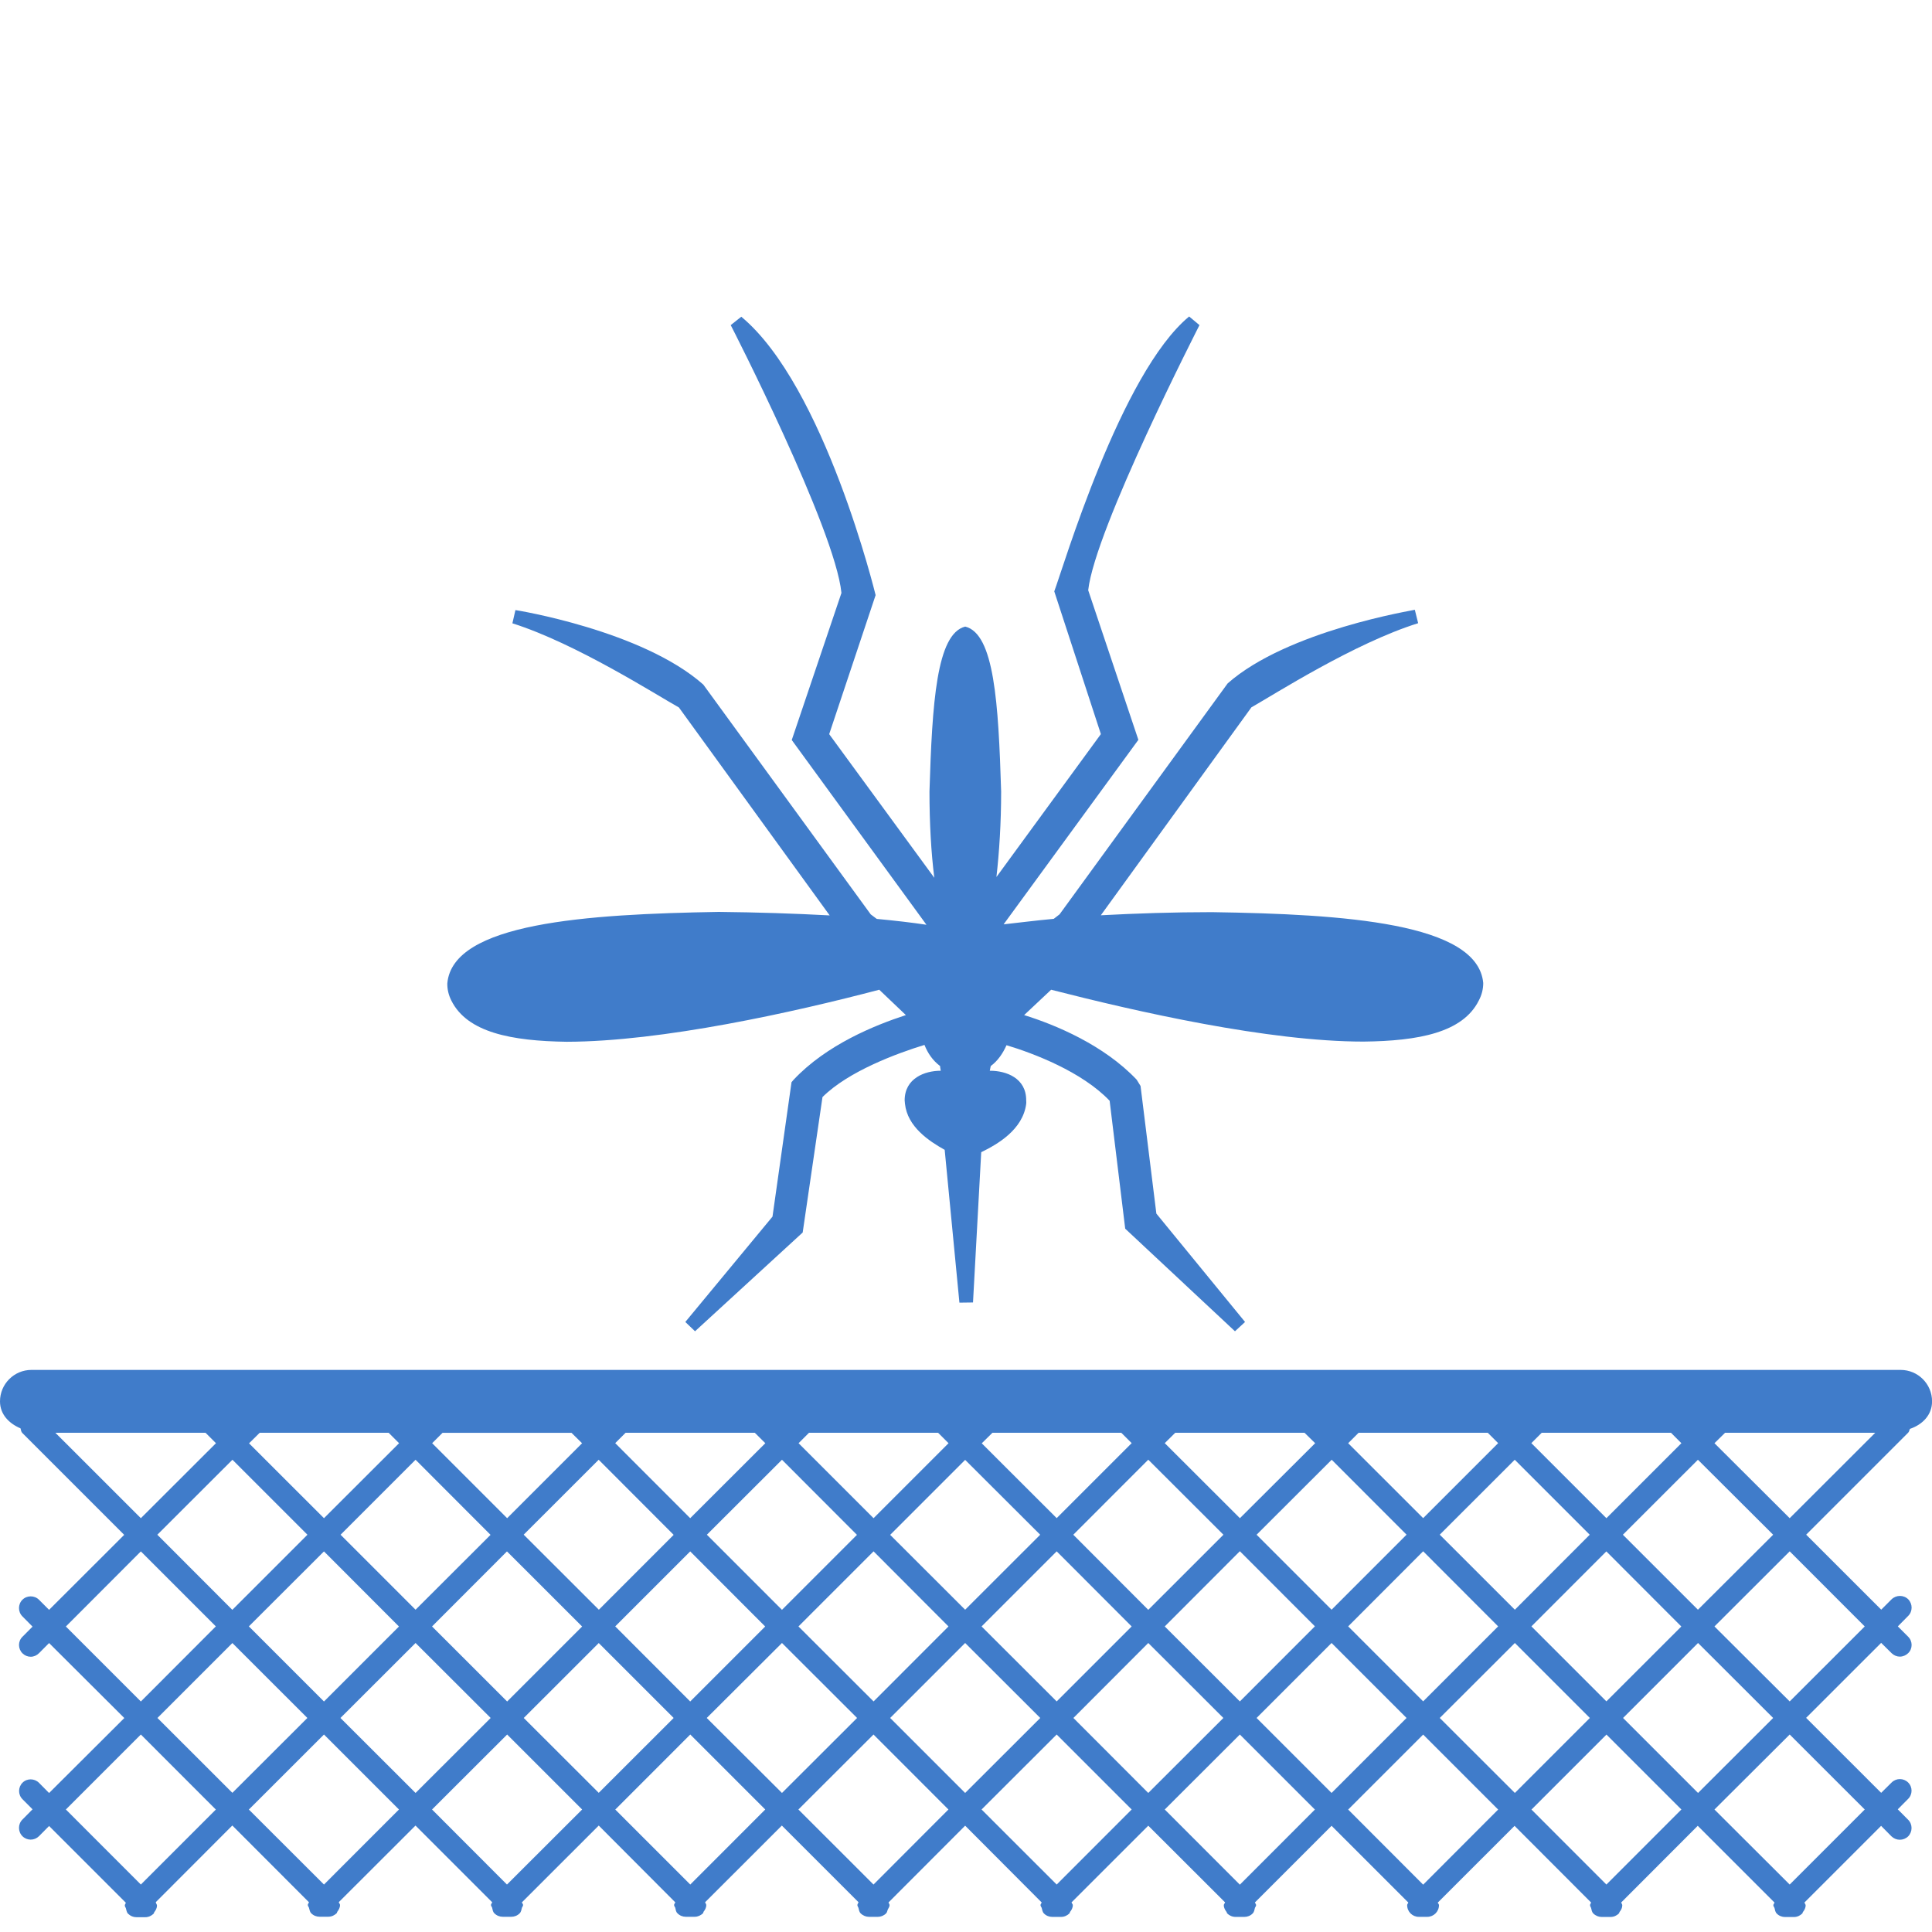 <?xml version="1.0" encoding="utf-8"?>
<!-- Generator: Adobe Illustrator 16.0.3, SVG Export Plug-In . SVG Version: 6.00 Build 0)  -->
<!DOCTYPE svg PUBLIC "-//W3C//DTD SVG 1.1//EN" "http://www.w3.org/Graphics/SVG/1.1/DTD/svg11.dtd">
<svg version="1.1" id="Layer_1" xmlns="http://www.w3.org/2000/svg" xmlns:xlink="http://www.w3.org/1999/xlink" x="0px" y="0px"
	 width="32px" height="32px" viewBox="0 0 32 32" enable-background="new 0 0 32 32" xml:space="preserve">
<path fill="#407CCA" d="M11.905,15.104c0.625,0.006,1.259,0.027,1.837,0.058l-2.497-3.444c-0.37-0.206-1.705-1.061-2.758-1.394
	l0.05-0.219c0.009,0,2.1,0.336,3.112,1.234l2.773,3.806l0.1,0.075c0.3,0.028,0.586,0.061,0.823,0.097l-2.231-3.06l0.823-2.436
	c-0.106-1.063-1.831-4.433-1.834-4.436l0.175-0.139c1.383,1.148,2.225,4.611,2.225,4.611l-0.769,2.303l1.741,2.379
	c-0.052-0.414-0.08-0.898-0.08-1.43c0.045-1.464,0.116-2.612,0.592-2.731c0.481,0.119,0.55,1.264,0.595,2.731
	c0,0.525-0.031,1.003-0.078,1.417l1.73-2.367l-0.772-2.364c0.147-0.391,1.102-3.619,2.234-4.553l0.171,0.143
	c0,0.003-1.73,3.373-1.843,4.391l0.831,2.478l-2.232,3.056c0.24-0.026,0.523-0.063,0.83-0.091l0.097-0.075l2.784-3.825
	c0.997-0.879,3.089-1.212,3.1-1.219l0.055,0.222c-1.056,0.33-2.381,1.178-2.762,1.394l-2.494,3.444
	c0.578-0.031,1.206-0.052,1.839-0.052c2.195,0.033,4.403,0.178,4.495,1.173c0,0.1-0.024,0.199-0.074,0.292
	c-0.265,0.53-0.997,0.669-1.908,0.679c-1.58,0-3.761-0.497-5.175-0.859l-0.447,0.42c0.518,0.161,1.319,0.494,1.864,1.07l0.064,0.104
	l0.262,2.114l1.469,1.795l-0.167,0.154l-1.818-1.699l-0.258-2.119c-0.458-0.481-1.261-0.786-1.708-0.92
	c-0.06,0.134-0.143,0.258-0.261,0.345c-0.006,0.03-0.013,0.058-0.016,0.081l0.006-0.003c0.263,0,0.599,0.119,0.597,0.491
	c0.002,0.02,0.002,0.045,0,0.058c-0.056,0.428-0.477,0.67-0.745,0.8l-0.136,2.489l-0.225,0.003l-0.244-2.531
	c-0.261-0.146-0.617-0.381-0.658-0.764c0-0.02-0.005-0.039-0.005-0.055c0-0.369,0.337-0.491,0.595-0.491h0.003
	c-0.003-0.023-0.011-0.053-0.011-0.078c-0.122-0.091-0.205-0.214-0.259-0.35c-0.453,0.139-1.258,0.435-1.689,0.864l-0.328,2.243
	l-1.783,1.636l-0.161-0.154l1.444-1.745l0.315-2.226l0.033-0.039c0.545-0.582,1.348-0.906,1.861-1.073l-0.441-0.42
	c-1.412,0.372-3.598,0.859-5.176,0.862c-0.911-0.013-1.646-0.151-1.911-0.682c-0.047-0.093-0.069-0.19-0.067-0.286
	C7.499,15.286,9.706,15.141,11.905,15.104z M31.604,23.731l-1.688,1.688l1.243,1.242l0.172-0.172c0.077-0.074,0.2-0.074,0.275,0
	c0.075,0.077,0.075,0.2,0,0.275l-0.172,0.174l0.17,0.17c0.077,0.075,0.078,0.198,0.002,0.273c-0.038,0.037-0.088,0.058-0.138,0.058
	s-0.097-0.019-0.136-0.056l-0.174-0.172l-1.243,1.242l1.243,1.242l0.174-0.172c0.076-0.075,0.198-0.074,0.273,0.001
	c0.076,0.075,0.075,0.198-0.002,0.273l-0.17,0.171l0.172,0.173c0.075,0.075,0.075,0.198,0,0.275
	c-0.038,0.037-0.088,0.056-0.138,0.056s-0.099-0.019-0.138-0.056l-0.172-0.174l-1.269,1.269c0.003,0.018,0.019,0.03,0.019,0.046
	c0,0.001,0,0.001,0,0.001c0,0.044-0.021,0.08-0.045,0.111c-0.007,0.008-0.003,0.018-0.011,0.025
	c-0.035,0.034-0.083,0.058-0.138,0.058h-0.147c-0.05,0-0.1-0.019-0.137-0.057c-0.025-0.024-0.03-0.061-0.038-0.094
	c-0.005-0.014-0.019-0.026-0.019-0.044c0-0.017,0.014-0.027,0.019-0.043v-0.002l-1.271-1.271l-1.267,1.269
	c0.003,0.018,0.017,0.03,0.017,0.046c0,0.001,0,0.001,0,0.001c0,0.044-0.02,0.08-0.045,0.111c-0.006,0.008-0.003,0.018-0.011,0.025
	c-0.034,0.034-0.083,0.058-0.138,0.058h-0.146c-0.05,0-0.1-0.019-0.139-0.057c-0.025-0.024-0.03-0.061-0.038-0.094
	c-0.004-0.014-0.017-0.026-0.017-0.044c0-0.017,0.013-0.027,0.017-0.043v-0.002l-1.267-1.269l-1.272,1.271
	c0.005,0.016,0.02,0.025,0.02,0.042c0,0.108-0.088,0.194-0.194,0.194H23.5c-0.107,0-0.193-0.086-0.193-0.194
	c0-0.017,0.014-0.026,0.019-0.043l-1.271-1.271l-1.269,1.269v0.002c0.005,0.016,0.019,0.026,0.019,0.043
	c0,0.018-0.014,0.03-0.019,0.044c-0.008,0.033-0.013,0.069-0.038,0.094c-0.037,0.038-0.087,0.057-0.137,0.057h-0.147
	c-0.055,0-0.103-0.023-0.138-0.058c-0.008-0.008-0.004-0.018-0.011-0.025c-0.023-0.031-0.045-0.067-0.045-0.111c0,0,0,0,0-0.001
	c0-0.016,0.016-0.028,0.021-0.046l-1.272-1.27l-1.271,1.27c0.005,0.018,0.021,0.03,0.021,0.046c0,0.001,0,0.001,0,0.001
	c0,0.044-0.021,0.08-0.045,0.111c-0.007,0.008-0.003,0.018-0.011,0.025c-0.035,0.034-0.083,0.058-0.138,0.058h-0.147
	c-0.05,0-0.1-0.019-0.137-0.057c-0.025-0.024-0.028-0.061-0.038-0.094c-0.005-0.014-0.019-0.026-0.019-0.044
	c0-0.017,0.014-0.027,0.019-0.043v-0.002l-1.267-1.271l-1.269,1.271c0.003,0.016,0.017,0.028,0.017,0.045v0.002
	c0,0.026-0.019,0.047-0.03,0.072c-0.009,0.021-0.011,0.048-0.028,0.063c-0.038,0.038-0.088,0.057-0.136,0.057h-0.145
	c-0.05,0-0.1-0.019-0.139-0.057c-0.025-0.024-0.03-0.061-0.038-0.094c-0.005-0.014-0.017-0.026-0.017-0.044
	c0-0.017,0.012-0.027,0.017-0.043l0.001-0.005l-1.269-1.269l-1.271,1.27c0.005,0.018,0.019,0.03,0.019,0.046
	c0,0.001,0,0.001,0,0.001c0,0.044-0.021,0.08-0.045,0.111c-0.005,0.008-0.003,0.018-0.009,0.025
	c-0.036,0.034-0.084,0.058-0.138,0.058h-0.147c-0.05,0-0.1-0.019-0.137-0.057c-0.027-0.024-0.03-0.061-0.038-0.094
	c-0.005-0.014-0.019-0.026-0.019-0.044c0-0.017,0.014-0.027,0.019-0.043v-0.002l-1.267-1.271l-1.272,1.271v0.002
	c0.004,0.016,0.019,0.026,0.019,0.043c0,0.018-0.014,0.03-0.019,0.044c-0.008,0.033-0.013,0.069-0.038,0.094
	c-0.038,0.038-0.087,0.057-0.138,0.057H8.327c-0.05,0-0.1-0.019-0.138-0.057c-0.026-0.024-0.03-0.061-0.038-0.094
	c-0.004-0.014-0.019-0.026-0.019-0.044c0-0.017,0.014-0.027,0.019-0.043l0.002-0.002l-1.271-1.271l-1.271,1.269
	c0.005,0.018,0.021,0.03,0.021,0.046c0,0.001,0,0.001,0,0.001c0,0.044-0.022,0.08-0.045,0.111c-0.006,0.008-0.003,0.018-0.011,0.025
	c-0.035,0.034-0.083,0.058-0.138,0.058H5.292c-0.05,0-0.1-0.019-0.137-0.057c-0.025-0.024-0.028-0.061-0.038-0.094
	c-0.005-0.014-0.019-0.026-0.019-0.044c0-0.017,0.014-0.027,0.019-0.043v-0.002l-1.269-1.271l-1.268,1.27
	C2.584,31.531,2.6,31.544,2.6,31.56c0,0.001,0,0.001,0,0.001c0,0.044-0.021,0.08-0.045,0.111c-0.006,0.008-0.003,0.018-0.011,0.025
	c-0.035,0.034-0.083,0.058-0.138,0.058H2.259c-0.05,0-0.098-0.019-0.137-0.057c-0.025-0.024-0.028-0.061-0.038-0.094
	c-0.005-0.014-0.017-0.026-0.017-0.044c0-0.017,0.012-0.027,0.017-0.043v-0.002l-1.271-1.271l-0.167,0.169
	c-0.038,0.037-0.087,0.057-0.138,0.057c-0.05,0-0.1-0.02-0.137-0.057c-0.075-0.076-0.075-0.2,0-0.275l0.168-0.17L0.372,29.8
	c-0.075-0.075-0.074-0.198,0.001-0.273c0.075-0.075,0.198-0.073,0.273,0.002l0.167,0.169l1.246-1.242l-1.246-1.242l-0.167,0.168
	c-0.038,0.038-0.087,0.059-0.138,0.059c-0.05,0-0.098-0.02-0.136-0.057c-0.075-0.075-0.077-0.198-0.001-0.273l0.168-0.169
	l-0.168-0.17c-0.075-0.075-0.075-0.2,0-0.275c0.075-0.075,0.2-0.075,0.275,0l0.167,0.167l1.244-1.242l-1.686-1.686
	c-0.022-0.021-0.023-0.05-0.031-0.078C0.151,23.578,0,23.428,0,23.211c0-0.287,0.233-0.521,0.521-0.521h30.959
	c0.288,0,0.521,0.233,0.521,0.521c0,0.229-0.162,0.386-0.367,0.456C31.623,23.689,31.623,23.714,31.604,23.731z M4.302,23.731
	l-0.177,0.175l1.241,1.24l1.244-1.242l-0.173-0.173H4.302z M7.331,23.731l-0.173,0.173L8.4,25.146l1.241-1.241l-0.175-0.173H7.331z
	 M10.362,23.731l-0.172,0.172l1.242,1.243l1.244-1.242l-0.174-0.173H10.362z M13.4,23.731l-0.173,0.173l1.242,1.242l1.242-1.242
	l-0.173-0.173H13.4z M16.438,23.731l-0.177,0.175l1.241,1.239l1.242-1.242l-0.172-0.172H16.438z M19.466,23.731l-0.174,0.172
	l1.245,1.243l1.246-1.242l-0.176-0.173H19.466z M22.503,23.731l-0.173,0.173l1.242,1.241l1.242-1.242l-0.172-0.172H22.503z
	 M3.85,24.178L2.606,25.42l1.242,1.244l1.244-1.244L3.85,24.178z M4.122,26.938l1.244,1.244l1.242-1.242l-1.242-1.244L4.122,26.938z
	 M6.883,26.662l1.242-1.24l-1.242-1.244L5.641,25.42L6.883,26.662z M7.156,26.939L8.4,28.182l1.242-1.242l-1.245-1.244L7.156,26.939
	z M9.919,26.662l1.239-1.24l-1.242-1.244l-1.242,1.241L9.919,26.662z M10.19,26.938l1.242,1.244l1.242-1.242l-1.242-1.244
	L10.19,26.938z M12.952,26.664l1.242-1.242l-1.242-1.244l-1.244,1.242L12.952,26.664z M13.225,26.939l1.244,1.242l1.241-1.242
	l-1.241-1.244L13.225,26.939z M15.986,26.662l1.243-1.242l-1.243-1.24l-1.242,1.242L15.986,26.662z M16.258,26.939l1.244,1.242
	l1.242-1.242l-1.242-1.244L16.258,26.939z M19.019,26.664l1.245-1.244l-1.245-1.243l-1.242,1.243L19.019,26.664z M19.292,26.939
	l1.244,1.242l1.243-1.244l-1.243-1.244L19.292,26.939z M22.055,26.662l1.242-1.243l-1.24-1.241l-1.244,1.242L22.055,26.662z
	 M22.33,26.938l1.242,1.242l1.242-1.242l-1.242-1.244L22.33,26.938z M25.091,26.662l1.24-1.242l-1.242-1.242l-1.242,1.241
	L25.091,26.662z M25.365,26.938l1.242,1.242l1.241-1.24l-1.242-1.244L25.365,26.938z M28.123,26.662l1.246-1.242l-1.246-1.242
	L26.88,25.42L28.123,26.662z M27.677,23.731h-2.141l-0.172,0.172l1.243,1.243l1.242-1.242L27.677,23.731z M2.333,25.146l1.244-1.242
	l-0.173-0.173H0.917L2.333,25.146z M2.333,28.182l1.242-1.244l-1.242-1.242l-1.242,1.244L2.333,28.182z M3.575,29.972l-1.242-1.243
	l-1.242,1.242l1.242,1.243L3.575,29.972z M3.849,29.695l1.242-1.24l-1.242-1.241l-1.241,1.241L3.849,29.695z M6.608,29.971
	l-1.242-1.242l-1.244,1.243l1.244,1.242L6.608,29.971z M6.883,29.697l1.244-1.242l-1.244-1.242l-1.244,1.242L6.883,29.697z
	 M9.642,29.971L8.4,28.729l-1.244,1.242l1.241,1.243L9.642,29.971z M11.158,28.455l-1.241-1.241l-1.242,1.241l1.242,1.24
	L11.158,28.455z M12.675,29.971l-1.242-1.242l-1.242,1.243l1.242,1.242L12.675,29.971z M12.952,29.697l1.244-1.242l-1.244-1.242
	l-1.246,1.242L12.952,29.697z M15.709,29.971l-1.241-1.242l-1.244,1.242l1.244,1.243L15.709,29.971z M15.986,29.697l1.244-1.242
	l-1.244-1.242l-1.242,1.242L15.986,29.697z M18.744,29.971l-1.242-1.242l-1.244,1.242l1.244,1.243L18.744,29.971z M19.019,29.697
	l1.244-1.242l-1.244-1.242l-1.24,1.242L19.019,29.697z M21.779,29.972l-1.243-1.243l-1.244,1.242l1.244,1.245L21.779,29.972z
	 M22.055,29.697l1.242-1.242l-1.242-1.242l-1.242,1.242L22.055,29.697z M24.814,29.972l-1.242-1.242l-1.242,1.242l1.242,1.244
	L24.814,29.972z M25.091,29.697l1.242-1.242l-1.242-1.242l-1.244,1.242L25.091,29.697z M27.849,29.971l-1.241-1.241l-1.242,1.242
	l1.241,1.242L27.849,29.971z M28.125,29.697l1.244-1.242l-1.244-1.242l-1.242,1.242L28.125,29.697z M29.643,28.729l-1.246,1.242
	l1.246,1.243l1.243-1.243L29.643,28.729z M29.643,25.695l-1.246,1.244l1.246,1.242l1.243-1.242L29.643,25.695z M31.06,23.731h-2.487
	l-0.176,0.173l1.246,1.242L31.06,23.731z"/>
</svg>
